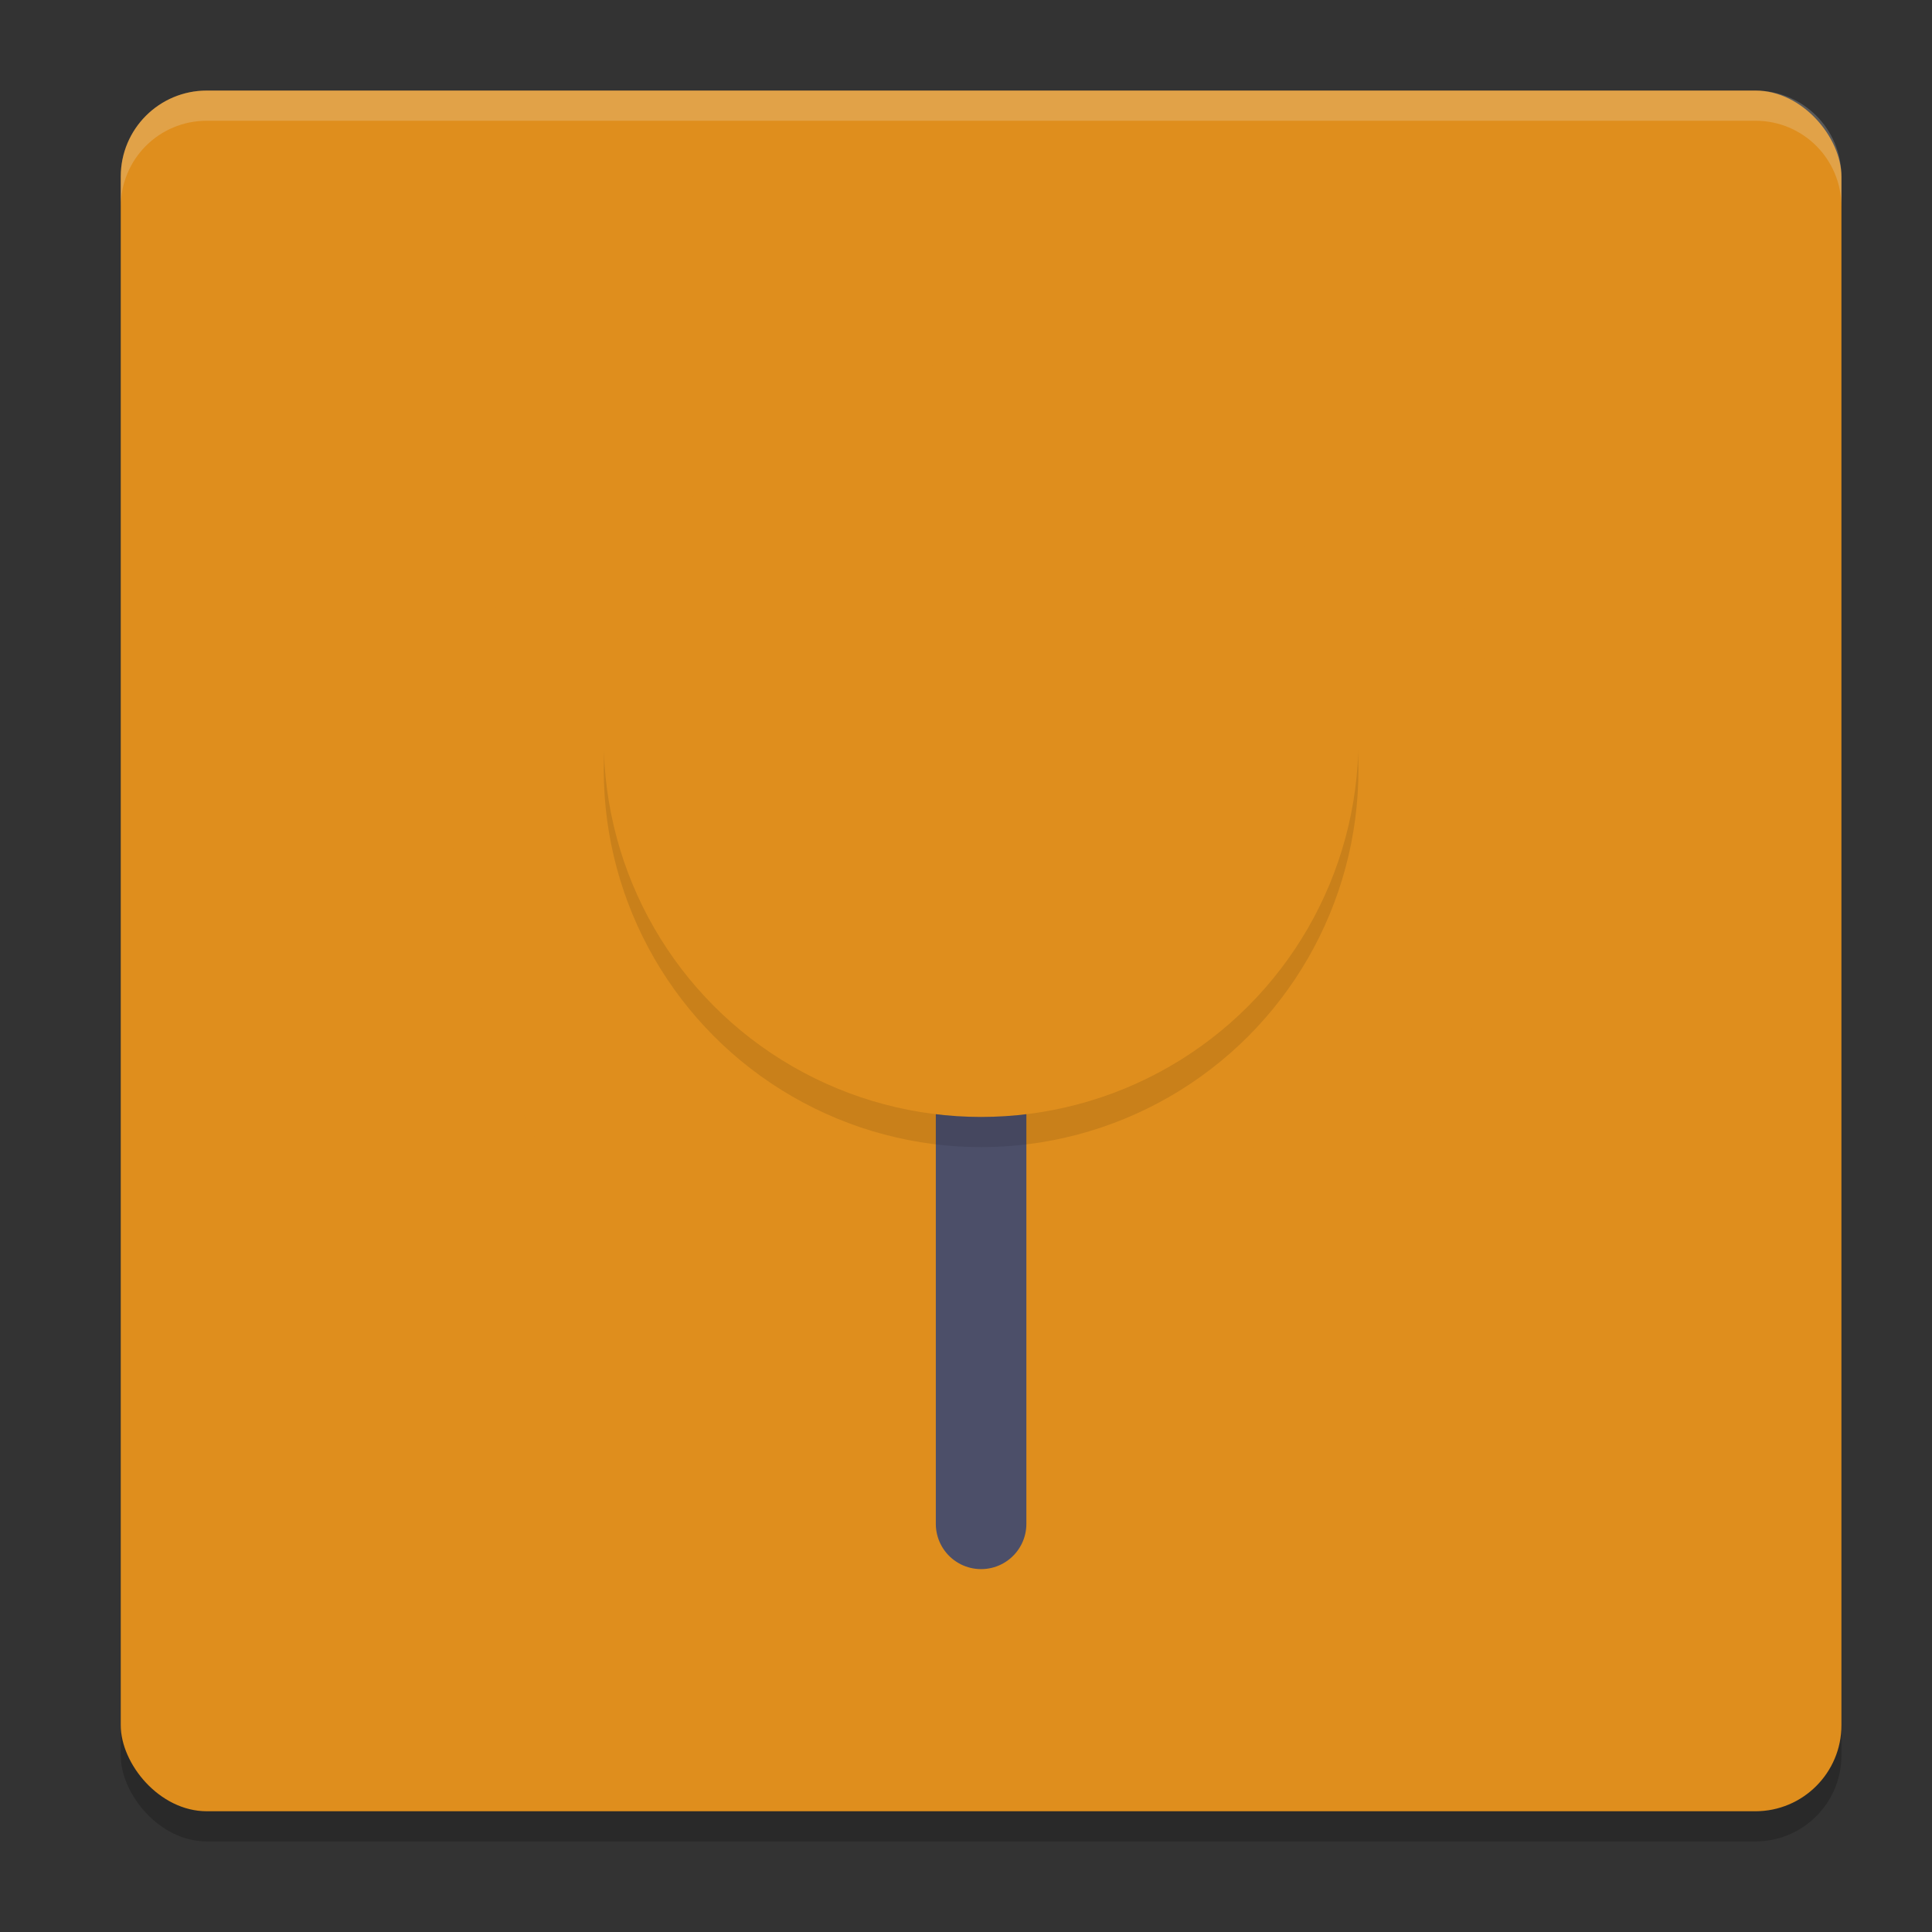 <svg xmlns="http://www.w3.org/2000/svg" width="64" height="64" version="1">
 <rect width="100%" height="100%" fill="#333333" stroke="none"/>
 <rect style="opacity:0.2" width="57" height="57" x="4" y="4" rx="2.85" ry="2.85"/>
 <rect style="fill:#df8e1d" width="57" height="57" x="4" y="3" rx="2.85" ry="2.85"/>
 <path style="fill:none;stroke:#4c4f69;stroke-width:3;stroke-linecap:round" d="m 32.5,50.479 v -14.25"/>
 <path style="fill:none;stroke:#df8e1d;stroke-width:5.7;stroke-linecap:round" d="m 20.7,37.116 c 0,0 -2.85,-4.275 -2.85,-9.975 0,-5.7 2.85,-8.55 2.85,-8.55"/>
 <path style="fill:none;stroke:#df8e1d;stroke-width:5.7;stroke-linecap:round" d="m 44.229,37.116 c 0,0 2.85,-4.275 2.85,-9.975 0,-5.7 -2.85,-8.55 -2.85,-8.55"/>
 <circle style="opacity:0.1" cx="32.5" cy="25.5" r="12.5"/>
 <circle style="fill:#df8e1d" cx="32.5" cy="24.5" r="12.5"/>
 <path style="fill:#eff1f5;opacity:0.2" d="M 6.85 3 C 5.271 3 4 4.271 4 5.85 L 4 6.85 C 4 5.271 5.271 4 6.85 4 L 58.15 4 C 59.729 4 61 5.271 61 6.85 L 61 5.85 C 61 4.271 59.729 3 58.15 3 L 6.85 3 z"/>
</svg>
